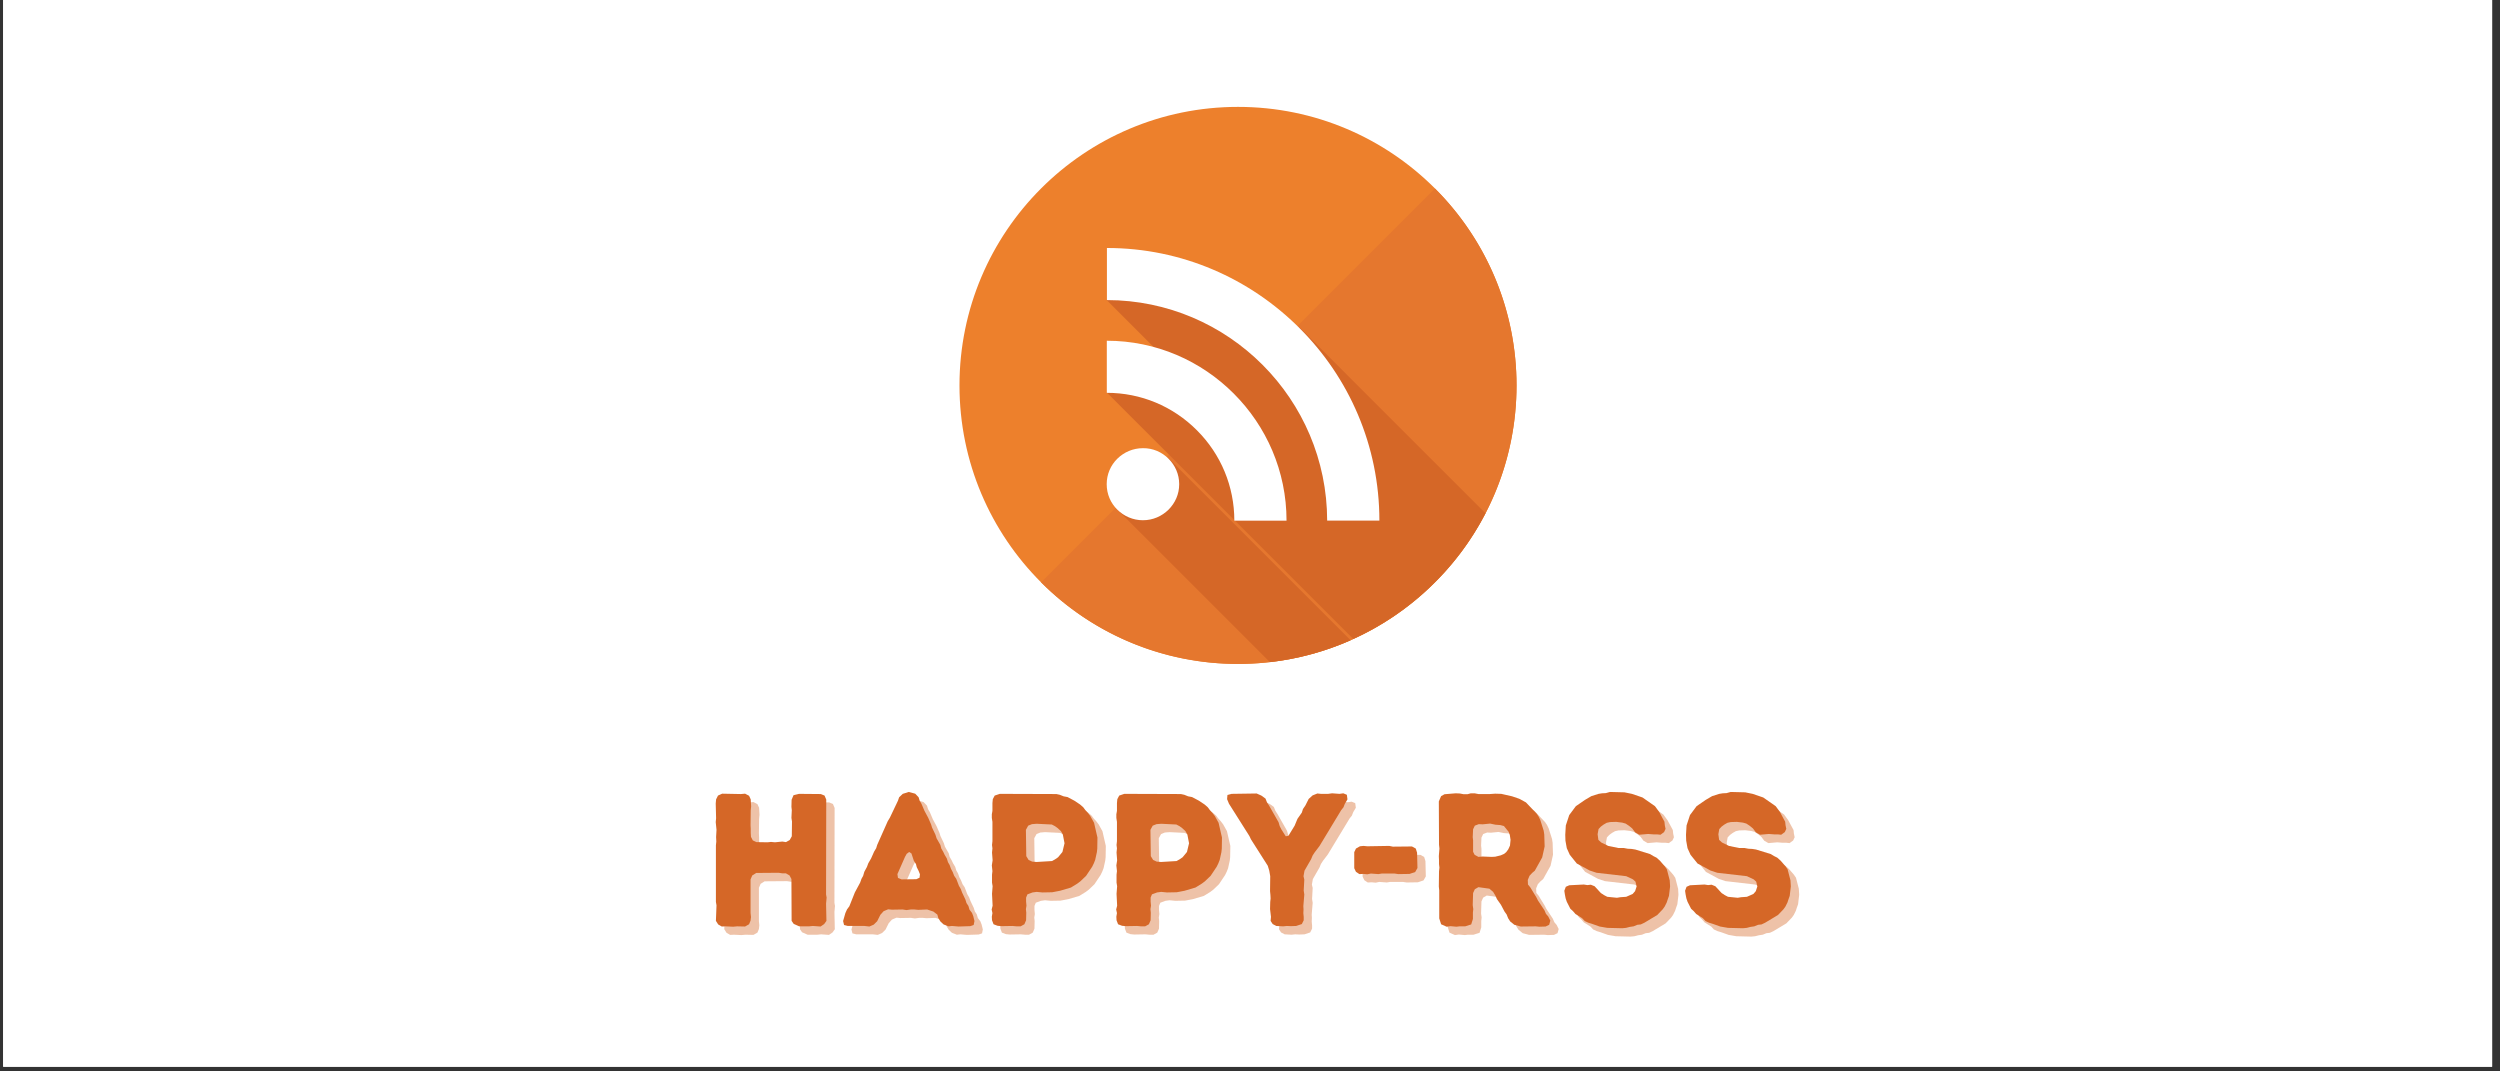 <svg xmlns="http://www.w3.org/2000/svg" xmlns:xlink="http://www.w3.org/1999/xlink" width="350" zoomAndPan="magnify" viewBox="0 0 262.5 112.5" height="150" preserveAspectRatio="xMidYMid meet" version="1.0"><rect x="0" y="0" width="262.5" height="112.5" fill="#333333" stroke="none"/><defs><g/><clipPath id="de68d8edef"><path d="M 0.332 0 L 261.672 0 L 261.672 112.004 L 0.332 112.004 Z M 0.332 0 " clip-rule="nonzero"/></clipPath><clipPath id="a2cf3d9818"><path d="M 100.746 11.223 L 160 11.223 L 160 70 L 100.746 70 Z M 100.746 11.223 " clip-rule="nonzero"/></clipPath></defs><g clip-path="url(#de68d8edef)"><path fill="#ffffff" d="M 0.332 0 L 262.168 0 L 262.168 112.215 L 0.332 112.215 Z M 0.332 0 " fill-opacity="1" fill-rule="nonzero"/><path fill="#ffffff" d="M 0.332 0 L 262.168 0 L 262.168 112.215 L 0.332 112.215 Z M 0.332 0 " fill-opacity="1" fill-rule="nonzero"/></g><g clip-path="url(#a2cf3d9818)"><path fill="#ed802c" d="M 100.746 40.469 C 100.746 24.316 113.844 11.223 129.992 11.223 C 146.145 11.223 159.238 24.316 159.238 40.469 C 159.238 56.617 146.145 69.715 129.992 69.715 C 113.844 69.715 100.746 56.617 100.746 40.469 Z M 100.746 40.469 " fill-opacity="1" fill-rule="nonzero"/></g><path fill="#e5772e" d="M 150.668 19.793 C 162.09 31.215 162.09 49.734 150.668 61.145 C 139.246 72.566 120.727 72.566 109.316 61.145 Z M 150.668 19.793 " fill-opacity="1" fill-rule="nonzero"/><path fill="#d56727" d="M 155.973 53.895 L 136.441 34.359 L 133.176 37.613 L 124.395 28.832 L 120.387 27.312 L 116.203 31.508 L 127.719 43.027 L 126.762 43.98 L 120.09 37.309 L 116.203 41.199 L 142.086 67.086 C 148.062 64.375 152.969 59.707 155.973 53.895 " fill-opacity="1" fill-rule="nonzero"/><path fill="#d56727" d="M 117.285 53.469 L 133.34 69.523 C 136.324 69.184 139.176 68.395 141.816 67.227 L 122.672 48.082 Z M 117.285 53.469 " fill-opacity="1" fill-rule="nonzero"/><path fill="#ffffff" d="M 122.695 48.164 C 123.391 48.859 123.816 49.793 123.816 50.84 C 123.816 51.891 123.391 52.82 122.695 53.516 C 122 54.199 121.059 54.625 120.008 54.625 C 118.961 54.625 118.016 54.199 117.32 53.516 C 116.625 52.832 116.203 51.891 116.203 50.84 C 116.203 49.793 116.625 48.848 117.32 48.164 C 118.016 47.48 118.961 47.059 120.008 47.059 C 121.059 47.047 122 47.469 122.695 48.164 M 116.215 35.777 L 116.215 41.246 C 119.785 41.246 123.156 42.648 125.68 45.184 C 128.203 47.707 129.605 51.078 129.605 54.66 L 129.605 54.672 L 135.086 54.672 C 135.086 49.461 132.965 44.746 129.547 41.328 C 126.125 37.898 121.41 35.777 116.215 35.777 M 116.227 26.039 L 116.227 31.508 C 128.98 31.52 139.34 41.906 139.352 54.66 L 144.836 54.66 C 144.836 46.773 141.629 39.617 136.441 34.445 C 131.254 29.258 124.109 26.039 116.227 26.039 " fill-opacity="1" fill-rule="nonzero"/><g fill="#d56727" fill-opacity="0.4"><g transform="translate(74.6, 98.125)"><g><path d="M 1.449 -0.555 L 1.688 -0.18 L 2.066 0.039 L 2.465 0.02 L 3.258 0.059 L 3.676 0.02 L 4.512 0.039 L 4.93 -0.199 L 5.086 -0.578 L 5.129 -0.953 L 5.086 -1.391 L 5.086 -4.91 L 5.266 -5.324 L 5.684 -5.586 L 8.027 -5.605 L 8.445 -5.543 L 8.805 -5.543 L 9.18 -5.324 L 9.379 -4.949 L 9.398 -0.555 L 9.617 -0.238 L 10.195 0.02 L 11.227 0.02 L 11.625 -0.02 L 12.441 0.039 L 12.816 -0.219 L 13.055 -0.555 L 13.016 -2.363 L 13.074 -3 L 13.016 -3.32 L 13.035 -13.293 L 12.855 -13.711 L 12.461 -13.871 L 10.176 -13.891 L 9.598 -13.75 L 9.398 -13.273 L 9.379 -12.52 L 9.418 -12.184 L 9.379 -11.367 L 9.438 -10.988 L 9.418 -9.438 L 9.199 -9.043 L 8.805 -8.824 L 8.426 -8.883 L 7.652 -8.805 L 7.234 -8.844 L 6.875 -8.805 L 5.703 -8.824 L 5.324 -9.004 L 5.129 -9.379 L 5.105 -9.816 L 5.105 -10.234 L 5.086 -10.594 L 5.105 -12.141 L 5.148 -12.578 L 5.105 -13.312 L 4.93 -13.691 L 4.512 -13.91 L 4.074 -13.871 L 2.105 -13.91 L 1.668 -13.711 L 1.469 -13.312 L 1.43 -12.879 L 1.469 -11.328 L 1.43 -10.93 L 1.512 -10.113 L 1.469 -9.359 L 1.492 -8.883 L 1.449 -8.484 L 1.449 -2.543 L 1.512 -2.188 Z M 1.449 -0.555 "/></g></g></g><g fill="#d56727" fill-opacity="0.4"><g transform="translate(89.145, 98.125)"><g><path d="M 0.258 -0.535 L 0.359 -0.121 L 0.754 -0.02 L 2.504 -0.02 L 3.02 0.039 L 3.477 -0.16 L 3.836 -0.516 L 4.172 -1.191 L 4.512 -1.57 L 4.988 -1.77 L 5.387 -1.73 L 6.5 -1.75 L 6.914 -1.688 L 7.371 -1.75 L 7.73 -1.75 L 8.148 -1.711 L 9.082 -1.75 L 9.738 -1.531 L 10.156 -1.211 L 10.254 -0.855 L 10.473 -0.496 L 10.809 -0.18 L 11.328 0.02 L 11.684 -0.02 L 12.379 0.039 L 13.613 0 L 13.969 -0.121 L 14.051 -0.535 L 13.93 -1.035 L 13.793 -1.391 L 13.531 -1.73 L 13.414 -2.125 L 13.215 -2.426 L 13.098 -2.801 L 12.758 -3.516 L 12.617 -3.895 L 12.422 -4.234 L 12.141 -4.969 L 11.922 -5.285 L 11.766 -5.684 L 11.586 -6.02 L 11.445 -6.418 L 11.27 -6.719 L 11.148 -7.113 L 10.93 -7.473 L 10.77 -7.809 L 10.57 -8.148 L 10.473 -8.523 L 10.074 -9.223 L 9.957 -9.598 L 9.598 -10.352 L 9.5 -10.672 L 9.199 -11.367 L 8.805 -12.102 L 8.484 -12.855 L 8.305 -13.156 L 8.188 -13.531 L 7.828 -13.91 L 7.152 -14.09 L 6.52 -13.891 L 6.141 -13.531 L 6.02 -13.176 L 5.168 -11.387 L 4.949 -11.027 L 3.836 -8.523 L 3.734 -8.188 L 3.516 -7.828 L 3.199 -7.113 L 2.902 -6.598 L 2.762 -6.219 L 2.484 -5.703 L 2.363 -5.285 L 2.188 -4.969 L 2.047 -4.57 L 1.492 -3.539 L 0.914 -2.086 L 0.676 -1.77 L 0.496 -1.371 Z M 6.398 -4.91 L 6.02 -5.066 L 5.961 -5.465 L 6.758 -7.273 L 6.934 -7.59 L 7.195 -7.789 L 7.434 -7.633 L 7.691 -6.855 L 7.91 -6.52 L 7.988 -6.199 L 8.188 -5.801 L 8.328 -5.445 L 8.285 -5.086 L 7.949 -4.93 Z M 6.398 -4.91 "/></g></g></g><g fill="#d56727" fill-opacity="0.4"><g transform="translate(103.572, 98.125)"><g><path d="M 1.469 -0.617 L 1.629 -0.199 L 2.047 -0.039 L 2.445 0 L 3.617 -0.02 L 4.055 0.02 L 4.473 0.02 L 4.867 -0.199 L 5.047 -0.617 L 5.066 -1.41 L 5.027 -1.789 L 5.086 -2.145 L 5.047 -2.582 L 5.047 -3 L 5.188 -3.34 L 5.723 -3.539 L 6.16 -3.598 L 6.758 -3.539 L 7.789 -3.559 L 8.605 -3.715 L 9.758 -4.055 L 10.434 -4.473 L 10.75 -4.711 L 11.348 -5.285 L 11.984 -6.238 L 12.16 -6.598 L 12.301 -6.957 L 12.48 -7.77 L 12.52 -8.129 L 12.539 -9.301 L 12.184 -10.852 L 11.785 -11.566 L 11.527 -11.902 L 11.27 -12.184 L 11.051 -12.48 L 10.711 -12.777 L 10.113 -13.176 L 9.398 -13.555 L 8.98 -13.633 L 8.586 -13.793 L 8.227 -13.871 L 2.285 -13.891 L 1.75 -13.711 L 1.551 -13.336 L 1.512 -12.918 L 1.512 -12.102 L 1.449 -11.746 L 1.449 -11.367 L 1.512 -10.949 L 1.512 -8.922 L 1.469 -8.523 L 1.512 -8.168 L 1.469 -7.73 L 1.531 -6.914 L 1.449 -6.379 L 1.512 -5.781 L 1.469 -5.406 L 1.469 -4.57 L 1.531 -4.191 L 1.469 -3.398 L 1.531 -2.145 L 1.43 -1.75 L 1.512 -1.371 L 1.449 -0.992 Z M 5.684 -6.777 L 5.305 -6.957 L 5.066 -7.352 L 5.027 -10.113 L 5.266 -10.551 L 5.664 -10.711 L 6.16 -10.75 L 7.75 -10.672 L 8.09 -10.492 L 8.387 -10.273 L 8.703 -9.977 L 8.902 -9.637 L 9.082 -8.703 L 8.863 -7.789 L 8.406 -7.234 L 8.09 -7.016 L 7.77 -6.836 L 6.141 -6.738 Z M 5.684 -6.777 "/></g></g></g><g fill="#d56727" fill-opacity="0.4"><g transform="translate(116.647, 98.125)"><g><path d="M 1.469 -0.617 L 1.629 -0.199 L 2.047 -0.039 L 2.445 0 L 3.617 -0.02 L 4.055 0.02 L 4.473 0.02 L 4.867 -0.199 L 5.047 -0.617 L 5.066 -1.41 L 5.027 -1.789 L 5.086 -2.145 L 5.047 -2.582 L 5.047 -3 L 5.188 -3.34 L 5.723 -3.539 L 6.16 -3.598 L 6.758 -3.539 L 7.789 -3.559 L 8.605 -3.715 L 9.758 -4.055 L 10.434 -4.473 L 10.75 -4.711 L 11.348 -5.285 L 11.984 -6.238 L 12.16 -6.598 L 12.301 -6.957 L 12.48 -7.77 L 12.52 -8.129 L 12.539 -9.301 L 12.184 -10.852 L 11.785 -11.566 L 11.527 -11.902 L 11.27 -12.184 L 11.051 -12.48 L 10.711 -12.777 L 10.113 -13.176 L 9.398 -13.555 L 8.98 -13.633 L 8.586 -13.793 L 8.227 -13.871 L 2.285 -13.891 L 1.75 -13.711 L 1.551 -13.336 L 1.512 -12.918 L 1.512 -12.102 L 1.449 -11.746 L 1.449 -11.367 L 1.512 -10.949 L 1.512 -8.922 L 1.469 -8.523 L 1.512 -8.168 L 1.469 -7.73 L 1.531 -6.914 L 1.449 -6.379 L 1.512 -5.781 L 1.469 -5.406 L 1.469 -4.57 L 1.531 -4.191 L 1.469 -3.398 L 1.531 -2.145 L 1.43 -1.75 L 1.512 -1.371 L 1.449 -0.992 Z M 5.684 -6.777 L 5.305 -6.957 L 5.066 -7.352 L 5.027 -10.113 L 5.266 -10.551 L 5.664 -10.711 L 6.16 -10.75 L 7.75 -10.672 L 8.09 -10.492 L 8.387 -10.273 L 8.703 -9.977 L 8.902 -9.637 L 9.082 -8.703 L 8.863 -7.789 L 8.406 -7.234 L 8.09 -7.016 L 7.77 -6.836 L 6.141 -6.738 Z M 5.684 -6.777 "/></g></g></g><g fill="#d56727" fill-opacity="0.4"><g transform="translate(129.722, 98.125)"><g><path d="M 4.57 -0.555 L 4.789 -0.219 L 5.168 -0.02 L 5.883 0.02 L 6.281 -0.02 L 6.695 0 L 7.254 -0.02 L 7.848 -0.219 L 8.047 -0.617 L 8.047 -0.953 L 8.008 -1.371 L 8.027 -1.75 L 8.008 -2.105 L 8.109 -3.32 L 8.047 -3.734 L 8.109 -4.887 L 8.027 -5.246 L 8.129 -5.824 L 8.824 -7.035 L 8.98 -7.414 L 9.199 -7.75 L 9.699 -8.406 L 11.984 -12.184 L 12.223 -12.48 L 12.359 -12.836 L 12.641 -13.312 L 12.578 -13.793 L 12.203 -13.949 L 11.805 -13.891 L 11.027 -13.949 L 10.613 -13.891 L 9.855 -13.891 L 9.48 -13.93 L 8.98 -13.73 L 8.566 -13.355 L 8.227 -12.68 L 7.969 -12.301 L 7.848 -11.922 L 7.391 -11.27 L 7.094 -10.551 L 6.438 -9.48 L 6.16 -9.438 L 5.703 -10.156 L 5.523 -10.512 L 5.406 -10.91 L 4.41 -12.66 L 4.191 -12.996 L 4.035 -13.395 L 3.598 -13.711 L 3.102 -13.93 L 0.477 -13.891 L 0.039 -13.773 L 0 -13.336 L 0.199 -12.855 L 2.344 -9.461 L 2.504 -9.121 L 4.273 -6.34 L 4.43 -5.824 L 4.531 -5.246 L 4.512 -3.676 L 4.551 -3.277 L 4.57 -2.902 L 4.531 -2.543 L 4.512 -1.789 L 4.609 -0.973 Z M 4.57 -0.555 "/></g></g></g><g fill="#d56727" fill-opacity="0.4"><g transform="translate(142.359, 98.125)"><g><path d="M 0.715 -6.082 L 0.895 -5.703 L 1.254 -5.465 L 1.668 -5.484 L 2.086 -5.445 L 2.465 -5.523 L 3.258 -5.465 L 3.598 -5.523 L 4.949 -5.523 L 5.344 -5.465 L 6.52 -5.484 L 7.113 -5.684 L 7.352 -6.102 L 7.312 -7.711 L 7.176 -8.148 L 6.777 -8.367 L 4.77 -8.348 L 4.391 -8.426 L 2.086 -8.387 L 1.688 -8.426 L 1.312 -8.387 L 0.895 -8.148 L 0.715 -7.77 Z M 0.715 -6.082 "/></g></g></g><g fill="#d56727" fill-opacity="0.4"><g transform="translate(150.506, 98.125)"><g><path d="M 1.492 -0.816 L 1.688 -0.199 L 2.266 0.059 L 2.664 0 L 3.297 0.059 L 3.617 0.02 L 4.215 0.02 L 4.848 -0.18 L 5.027 -0.754 L 5.027 -1.43 L 5.066 -1.789 L 5.008 -2.207 L 5.047 -3.477 L 5.227 -3.875 L 5.605 -4.094 L 6.758 -3.934 L 7.152 -3.598 L 7.391 -3.199 L 7.551 -2.84 L 7.969 -2.246 L 8.348 -1.531 L 8.566 -1.23 L 8.723 -0.836 L 8.941 -0.496 L 9.379 -0.141 L 10.055 0.039 L 11.625 0.02 L 12.004 0.059 L 12.66 0.039 L 13.035 -0.141 L 13.156 -0.578 L 12.938 -1.012 L 12.699 -1.293 L 12.539 -1.668 L 11.863 -2.684 L 11.684 -3.039 L 11.051 -4.074 L 10.809 -4.371 L 10.789 -4.848 L 10.969 -5.285 L 11.246 -5.586 L 11.527 -5.824 L 12.301 -7.215 L 12.559 -8.367 L 12.52 -9.617 L 12.461 -10.016 L 12.102 -11.148 L 11.941 -11.484 L 11.727 -11.805 L 10.594 -12.996 L 9.895 -13.375 L 9.141 -13.633 L 8.008 -13.891 L 7.371 -13.91 L 6.797 -13.871 L 5.605 -13.871 L 5.207 -13.949 L 4.809 -13.949 L 4.453 -13.852 L 4.055 -13.852 L 3.656 -13.93 L 3.219 -13.949 L 2.047 -13.852 L 1.688 -13.652 L 1.449 -13.098 L 1.469 -8.547 L 1.512 -8.148 L 1.449 -7.352 L 1.469 -6.914 L 1.469 -6.52 L 1.512 -6.141 L 1.469 -5.762 L 1.449 -4.152 L 1.492 -3.758 Z M 5.605 -7.273 L 5.207 -7.492 L 5.047 -7.809 L 5.047 -9.004 L 5.008 -9.34 L 5.047 -10.176 L 5.227 -10.551 L 5.645 -10.711 L 6.043 -10.691 L 6.836 -10.77 L 7.391 -10.652 L 7.91 -10.613 L 8.285 -10.512 L 8.785 -9.895 L 8.902 -9.578 L 8.98 -9.062 L 8.922 -8.465 L 8.742 -8.066 L 8.523 -7.77 L 8.305 -7.59 L 7.949 -7.434 L 7.371 -7.293 L 6.996 -7.273 L 6.043 -7.312 Z M 5.605 -7.273 "/></g></g></g><g fill="#d56727" fill-opacity="0.4"><g transform="translate(164.297, 98.125)"><g><path d="M 5.344 0.18 L 6.914 0.219 L 7.312 0.18 L 7.711 0.078 L 8.109 0.02 L 8.504 -0.141 L 8.863 -0.18 L 9.242 -0.359 L 10.594 -1.172 L 11.168 -1.77 L 11.367 -2.047 L 11.586 -2.484 L 11.703 -2.84 L 11.824 -3.18 L 11.941 -4.172 L 11.902 -4.809 L 11.605 -5.961 L 11.387 -6.281 L 10.871 -6.875 L 10.512 -7.195 L 10.195 -7.352 L 9.836 -7.57 L 8.285 -8.047 L 7.891 -8.109 L 7.492 -8.129 L 7.074 -8.207 L 6.5 -8.207 L 5.445 -8.426 L 4.711 -8.785 L 4.41 -9.062 L 4.332 -9.656 L 4.43 -10.195 L 4.672 -10.453 L 4.969 -10.672 L 5.285 -10.852 L 5.645 -10.93 L 6.281 -10.949 L 6.914 -10.871 L 7.273 -10.77 L 7.633 -10.531 L 7.969 -10.254 L 8.266 -9.855 L 8.703 -9.598 L 9.637 -9.68 L 10.176 -9.637 L 10.57 -9.637 L 10.93 -9.598 L 11.309 -9.875 L 11.465 -10.215 L 11.387 -10.594 L 11.348 -10.969 L 10.789 -12.004 L 10.352 -12.598 L 9.043 -13.512 L 7.93 -13.891 L 7.152 -14.051 L 5.625 -14.09 L 5.188 -13.969 L 4.789 -13.949 L 4.43 -13.891 L 3.676 -13.652 L 3 -13.254 L 2.047 -12.598 L 1.352 -11.664 L 0.992 -10.57 L 0.934 -9.598 L 0.953 -8.98 L 1.094 -8.188 L 1.41 -7.492 L 2.145 -6.578 L 3.496 -5.844 L 4.215 -5.605 L 7.332 -5.246 L 8.047 -4.91 L 8.305 -4.672 L 8.426 -4.172 L 8.266 -3.676 L 8.008 -3.379 L 7.332 -3.082 L 6.719 -3.039 L 6.359 -2.98 L 5.344 -3.082 L 5.008 -3.258 L 4.672 -3.477 L 4.016 -4.191 L 3.617 -4.352 L 3.258 -4.312 L 2.883 -4.371 L 1.352 -4.293 L 0.992 -4.133 L 0.836 -3.715 L 0.895 -3.32 L 0.973 -2.922 L 1.094 -2.562 L 1.469 -1.828 L 1.75 -1.57 L 2.008 -1.273 L 2.703 -0.836 L 2.98 -0.535 L 3.359 -0.359 L 3.758 -0.238 L 4.531 0.039 Z M 5.344 0.18 "/></g></g></g><g fill="#d56727" fill-opacity="0.4"><g transform="translate(176.974, 98.125)"><g><path d="M 5.344 0.18 L 6.914 0.219 L 7.312 0.18 L 7.711 0.078 L 8.109 0.02 L 8.504 -0.141 L 8.863 -0.18 L 9.242 -0.359 L 10.594 -1.172 L 11.168 -1.77 L 11.367 -2.047 L 11.586 -2.484 L 11.703 -2.84 L 11.824 -3.18 L 11.941 -4.172 L 11.902 -4.809 L 11.605 -5.961 L 11.387 -6.281 L 10.871 -6.875 L 10.512 -7.195 L 10.195 -7.352 L 9.836 -7.57 L 8.285 -8.047 L 7.891 -8.109 L 7.492 -8.129 L 7.074 -8.207 L 6.5 -8.207 L 5.445 -8.426 L 4.711 -8.785 L 4.41 -9.062 L 4.332 -9.656 L 4.43 -10.195 L 4.672 -10.453 L 4.969 -10.672 L 5.285 -10.852 L 5.645 -10.93 L 6.281 -10.949 L 6.914 -10.871 L 7.273 -10.77 L 7.633 -10.531 L 7.969 -10.254 L 8.266 -9.855 L 8.703 -9.598 L 9.637 -9.68 L 10.176 -9.637 L 10.57 -9.637 L 10.93 -9.598 L 11.309 -9.875 L 11.465 -10.215 L 11.387 -10.594 L 11.348 -10.969 L 10.789 -12.004 L 10.352 -12.598 L 9.043 -13.512 L 7.93 -13.891 L 7.152 -14.051 L 5.625 -14.09 L 5.188 -13.969 L 4.789 -13.949 L 4.43 -13.891 L 3.676 -13.652 L 3 -13.254 L 2.047 -12.598 L 1.352 -11.664 L 0.992 -10.57 L 0.934 -9.598 L 0.953 -8.98 L 1.094 -8.188 L 1.41 -7.492 L 2.145 -6.578 L 3.496 -5.844 L 4.215 -5.605 L 7.332 -5.246 L 8.047 -4.91 L 8.305 -4.672 L 8.426 -4.172 L 8.266 -3.676 L 8.008 -3.379 L 7.332 -3.082 L 6.719 -3.039 L 6.359 -2.98 L 5.344 -3.082 L 5.008 -3.258 L 4.672 -3.477 L 4.016 -4.191 L 3.617 -4.352 L 3.258 -4.312 L 2.883 -4.371 L 1.352 -4.293 L 0.992 -4.133 L 0.836 -3.715 L 0.895 -3.32 L 0.973 -2.922 L 1.094 -2.562 L 1.469 -1.828 L 1.75 -1.57 L 2.008 -1.273 L 2.703 -0.836 L 2.98 -0.535 L 3.359 -0.359 L 3.758 -0.238 L 4.531 0.039 Z M 5.344 0.18 "/></g></g></g><g fill="#d56727" fill-opacity="1"><g transform="translate(73.721, 97.246)"><g><path d="M 1.449 -0.555 L 1.688 -0.18 L 2.066 0.039 L 2.465 0.02 L 3.258 0.059 L 3.676 0.02 L 4.512 0.039 L 4.93 -0.199 L 5.086 -0.578 L 5.129 -0.953 L 5.086 -1.391 L 5.086 -4.91 L 5.266 -5.324 L 5.684 -5.586 L 8.027 -5.605 L 8.445 -5.543 L 8.805 -5.543 L 9.18 -5.324 L 9.379 -4.949 L 9.398 -0.555 L 9.617 -0.238 L 10.195 0.02 L 11.227 0.02 L 11.625 -0.02 L 12.441 0.039 L 12.816 -0.219 L 13.055 -0.555 L 13.016 -2.363 L 13.074 -3 L 13.016 -3.32 L 13.035 -13.293 L 12.855 -13.711 L 12.461 -13.871 L 10.176 -13.891 L 9.598 -13.75 L 9.398 -13.273 L 9.379 -12.52 L 9.418 -12.184 L 9.379 -11.367 L 9.438 -10.988 L 9.418 -9.438 L 9.199 -9.043 L 8.805 -8.824 L 8.426 -8.883 L 7.652 -8.805 L 7.234 -8.844 L 6.875 -8.805 L 5.703 -8.824 L 5.324 -9.004 L 5.129 -9.379 L 5.105 -9.816 L 5.105 -10.234 L 5.086 -10.594 L 5.105 -12.141 L 5.148 -12.578 L 5.105 -13.312 L 4.93 -13.691 L 4.512 -13.91 L 4.074 -13.871 L 2.105 -13.91 L 1.668 -13.711 L 1.469 -13.312 L 1.43 -12.879 L 1.469 -11.328 L 1.43 -10.93 L 1.512 -10.113 L 1.469 -9.359 L 1.492 -8.883 L 1.449 -8.484 L 1.449 -2.543 L 1.512 -2.188 Z M 1.449 -0.555 "/></g></g></g><g fill="#d56727" fill-opacity="1"><g transform="translate(88.267, 97.246)"><g><path d="M 0.258 -0.535 L 0.359 -0.121 L 0.754 -0.02 L 2.504 -0.02 L 3.02 0.039 L 3.477 -0.16 L 3.836 -0.516 L 4.172 -1.191 L 4.512 -1.57 L 4.988 -1.77 L 5.387 -1.73 L 6.5 -1.75 L 6.914 -1.688 L 7.371 -1.75 L 7.73 -1.75 L 8.148 -1.711 L 9.082 -1.75 L 9.738 -1.531 L 10.156 -1.211 L 10.254 -0.855 L 10.473 -0.496 L 10.809 -0.18 L 11.328 0.02 L 11.684 -0.02 L 12.379 0.039 L 13.613 0 L 13.969 -0.121 L 14.051 -0.535 L 13.93 -1.035 L 13.793 -1.391 L 13.531 -1.73 L 13.414 -2.125 L 13.215 -2.426 L 13.098 -2.801 L 12.758 -3.516 L 12.617 -3.895 L 12.422 -4.234 L 12.141 -4.969 L 11.922 -5.285 L 11.766 -5.684 L 11.586 -6.02 L 11.445 -6.418 L 11.27 -6.719 L 11.148 -7.113 L 10.93 -7.473 L 10.77 -7.809 L 10.57 -8.148 L 10.473 -8.523 L 10.074 -9.223 L 9.957 -9.598 L 9.598 -10.352 L 9.5 -10.672 L 9.199 -11.367 L 8.805 -12.102 L 8.484 -12.855 L 8.305 -13.156 L 8.188 -13.531 L 7.828 -13.91 L 7.152 -14.09 L 6.52 -13.891 L 6.141 -13.531 L 6.02 -13.176 L 5.168 -11.387 L 4.949 -11.027 L 3.836 -8.523 L 3.734 -8.188 L 3.516 -7.828 L 3.199 -7.113 L 2.902 -6.598 L 2.762 -6.219 L 2.484 -5.703 L 2.363 -5.285 L 2.188 -4.969 L 2.047 -4.57 L 1.492 -3.539 L 0.914 -2.086 L 0.676 -1.77 L 0.496 -1.371 Z M 6.398 -4.91 L 6.02 -5.066 L 5.961 -5.465 L 6.758 -7.273 L 6.934 -7.59 L 7.195 -7.789 L 7.434 -7.633 L 7.691 -6.855 L 7.91 -6.52 L 7.988 -6.199 L 8.188 -5.801 L 8.328 -5.445 L 8.285 -5.086 L 7.949 -4.93 Z M 6.398 -4.91 "/></g></g></g><g fill="#d56727" fill-opacity="1"><g transform="translate(102.693, 97.246)"><g><path d="M 1.469 -0.617 L 1.629 -0.199 L 2.047 -0.039 L 2.445 0 L 3.617 -0.02 L 4.055 0.02 L 4.473 0.02 L 4.867 -0.199 L 5.047 -0.617 L 5.066 -1.41 L 5.027 -1.789 L 5.086 -2.145 L 5.047 -2.582 L 5.047 -3 L 5.188 -3.34 L 5.723 -3.539 L 6.16 -3.598 L 6.758 -3.539 L 7.789 -3.559 L 8.605 -3.715 L 9.758 -4.055 L 10.434 -4.473 L 10.75 -4.711 L 11.348 -5.285 L 11.984 -6.238 L 12.16 -6.598 L 12.301 -6.957 L 12.48 -7.77 L 12.52 -8.129 L 12.539 -9.301 L 12.184 -10.852 L 11.785 -11.566 L 11.527 -11.902 L 11.27 -12.184 L 11.051 -12.48 L 10.711 -12.777 L 10.113 -13.176 L 9.398 -13.555 L 8.98 -13.633 L 8.586 -13.793 L 8.227 -13.871 L 2.285 -13.891 L 1.75 -13.711 L 1.551 -13.336 L 1.512 -12.918 L 1.512 -12.102 L 1.449 -11.746 L 1.449 -11.367 L 1.512 -10.949 L 1.512 -8.922 L 1.469 -8.523 L 1.512 -8.168 L 1.469 -7.73 L 1.531 -6.914 L 1.449 -6.379 L 1.512 -5.781 L 1.469 -5.406 L 1.469 -4.57 L 1.531 -4.191 L 1.469 -3.398 L 1.531 -2.145 L 1.43 -1.75 L 1.512 -1.371 L 1.449 -0.992 Z M 5.684 -6.777 L 5.305 -6.957 L 5.066 -7.352 L 5.027 -10.113 L 5.266 -10.551 L 5.664 -10.711 L 6.16 -10.75 L 7.75 -10.672 L 8.09 -10.492 L 8.387 -10.273 L 8.703 -9.977 L 8.902 -9.637 L 9.082 -8.703 L 8.863 -7.789 L 8.406 -7.234 L 8.09 -7.016 L 7.77 -6.836 L 6.141 -6.738 Z M 5.684 -6.777 "/></g></g></g><g fill="#d56727" fill-opacity="1"><g transform="translate(115.768, 97.246)"><g><path d="M 1.469 -0.617 L 1.629 -0.199 L 2.047 -0.039 L 2.445 0 L 3.617 -0.02 L 4.055 0.02 L 4.473 0.02 L 4.867 -0.199 L 5.047 -0.617 L 5.066 -1.41 L 5.027 -1.789 L 5.086 -2.145 L 5.047 -2.582 L 5.047 -3 L 5.188 -3.34 L 5.723 -3.539 L 6.16 -3.598 L 6.758 -3.539 L 7.789 -3.559 L 8.605 -3.715 L 9.758 -4.055 L 10.434 -4.473 L 10.75 -4.711 L 11.348 -5.285 L 11.984 -6.238 L 12.16 -6.598 L 12.301 -6.957 L 12.48 -7.77 L 12.52 -8.129 L 12.539 -9.301 L 12.184 -10.852 L 11.785 -11.566 L 11.527 -11.902 L 11.27 -12.184 L 11.051 -12.48 L 10.711 -12.777 L 10.113 -13.176 L 9.398 -13.555 L 8.98 -13.633 L 8.586 -13.793 L 8.227 -13.871 L 2.285 -13.891 L 1.75 -13.711 L 1.551 -13.336 L 1.512 -12.918 L 1.512 -12.102 L 1.449 -11.746 L 1.449 -11.367 L 1.512 -10.949 L 1.512 -8.922 L 1.469 -8.523 L 1.512 -8.168 L 1.469 -7.73 L 1.531 -6.914 L 1.449 -6.379 L 1.512 -5.781 L 1.469 -5.406 L 1.469 -4.57 L 1.531 -4.191 L 1.469 -3.398 L 1.531 -2.145 L 1.43 -1.75 L 1.512 -1.371 L 1.449 -0.992 Z M 5.684 -6.777 L 5.305 -6.957 L 5.066 -7.352 L 5.027 -10.113 L 5.266 -10.551 L 5.664 -10.711 L 6.16 -10.75 L 7.75 -10.672 L 8.09 -10.492 L 8.387 -10.273 L 8.703 -9.977 L 8.902 -9.637 L 9.082 -8.703 L 8.863 -7.789 L 8.406 -7.234 L 8.09 -7.016 L 7.77 -6.836 L 6.141 -6.738 Z M 5.684 -6.777 "/></g></g></g><g fill="#d56727" fill-opacity="1"><g transform="translate(128.843, 97.246)"><g><path d="M 4.57 -0.555 L 4.789 -0.219 L 5.168 -0.02 L 5.883 0.02 L 6.281 -0.02 L 6.695 0 L 7.254 -0.02 L 7.848 -0.219 L 8.047 -0.617 L 8.047 -0.953 L 8.008 -1.371 L 8.027 -1.75 L 8.008 -2.105 L 8.109 -3.32 L 8.047 -3.734 L 8.109 -4.887 L 8.027 -5.246 L 8.129 -5.824 L 8.824 -7.035 L 8.98 -7.414 L 9.199 -7.75 L 9.699 -8.406 L 11.984 -12.184 L 12.223 -12.48 L 12.359 -12.836 L 12.641 -13.312 L 12.578 -13.793 L 12.203 -13.949 L 11.805 -13.891 L 11.027 -13.949 L 10.613 -13.891 L 9.855 -13.891 L 9.48 -13.93 L 8.98 -13.73 L 8.566 -13.355 L 8.227 -12.68 L 7.969 -12.301 L 7.848 -11.922 L 7.391 -11.27 L 7.094 -10.551 L 6.438 -9.48 L 6.16 -9.438 L 5.703 -10.156 L 5.523 -10.512 L 5.406 -10.91 L 4.41 -12.66 L 4.191 -12.996 L 4.035 -13.395 L 3.598 -13.711 L 3.102 -13.93 L 0.477 -13.891 L 0.039 -13.773 L 0 -13.336 L 0.199 -12.855 L 2.344 -9.461 L 2.504 -9.121 L 4.273 -6.34 L 4.43 -5.824 L 4.531 -5.246 L 4.512 -3.676 L 4.551 -3.277 L 4.57 -2.902 L 4.531 -2.543 L 4.512 -1.789 L 4.609 -0.973 Z M 4.57 -0.555 "/></g></g></g><g fill="#d56727" fill-opacity="1"><g transform="translate(141.481, 97.246)"><g><path d="M 0.715 -6.082 L 0.895 -5.703 L 1.254 -5.465 L 1.668 -5.484 L 2.086 -5.445 L 2.465 -5.523 L 3.258 -5.465 L 3.598 -5.523 L 4.949 -5.523 L 5.344 -5.465 L 6.52 -5.484 L 7.113 -5.684 L 7.352 -6.102 L 7.312 -7.711 L 7.176 -8.148 L 6.777 -8.367 L 4.77 -8.348 L 4.391 -8.426 L 2.086 -8.387 L 1.688 -8.426 L 1.312 -8.387 L 0.895 -8.148 L 0.715 -7.77 Z M 0.715 -6.082 "/></g></g></g><g fill="#d56727" fill-opacity="1"><g transform="translate(149.628, 97.246)"><g><path d="M 1.492 -0.816 L 1.688 -0.199 L 2.266 0.059 L 2.664 0 L 3.297 0.059 L 3.617 0.02 L 4.215 0.02 L 4.848 -0.18 L 5.027 -0.754 L 5.027 -1.43 L 5.066 -1.789 L 5.008 -2.207 L 5.047 -3.477 L 5.227 -3.875 L 5.605 -4.094 L 6.758 -3.934 L 7.152 -3.598 L 7.391 -3.199 L 7.551 -2.84 L 7.969 -2.246 L 8.348 -1.531 L 8.566 -1.23 L 8.723 -0.836 L 8.941 -0.496 L 9.379 -0.141 L 10.055 0.039 L 11.625 0.02 L 12.004 0.059 L 12.66 0.039 L 13.035 -0.141 L 13.156 -0.578 L 12.938 -1.012 L 12.699 -1.293 L 12.539 -1.668 L 11.863 -2.684 L 11.684 -3.039 L 11.051 -4.074 L 10.809 -4.371 L 10.789 -4.848 L 10.969 -5.285 L 11.246 -5.586 L 11.527 -5.824 L 12.301 -7.215 L 12.559 -8.367 L 12.52 -9.617 L 12.461 -10.016 L 12.102 -11.148 L 11.941 -11.484 L 11.727 -11.805 L 10.594 -12.996 L 9.895 -13.375 L 9.141 -13.633 L 8.008 -13.891 L 7.371 -13.91 L 6.797 -13.871 L 5.605 -13.871 L 5.207 -13.949 L 4.809 -13.949 L 4.453 -13.852 L 4.055 -13.852 L 3.656 -13.93 L 3.219 -13.949 L 2.047 -13.852 L 1.688 -13.652 L 1.449 -13.098 L 1.469 -8.547 L 1.512 -8.148 L 1.449 -7.352 L 1.469 -6.914 L 1.469 -6.52 L 1.512 -6.141 L 1.469 -5.762 L 1.449 -4.152 L 1.492 -3.758 Z M 5.605 -7.273 L 5.207 -7.492 L 5.047 -7.809 L 5.047 -9.004 L 5.008 -9.34 L 5.047 -10.176 L 5.227 -10.551 L 5.645 -10.711 L 6.043 -10.691 L 6.836 -10.77 L 7.391 -10.652 L 7.91 -10.613 L 8.285 -10.512 L 8.785 -9.895 L 8.902 -9.578 L 8.98 -9.062 L 8.922 -8.465 L 8.742 -8.066 L 8.523 -7.77 L 8.305 -7.59 L 7.949 -7.434 L 7.371 -7.293 L 6.996 -7.273 L 6.043 -7.312 Z M 5.605 -7.273 "/></g></g></g><g fill="#d56727" fill-opacity="1"><g transform="translate(163.418, 97.246)"><g><path d="M 5.344 0.18 L 6.914 0.219 L 7.312 0.18 L 7.711 0.078 L 8.109 0.02 L 8.504 -0.141 L 8.863 -0.18 L 9.242 -0.359 L 10.594 -1.172 L 11.168 -1.77 L 11.367 -2.047 L 11.586 -2.484 L 11.703 -2.84 L 11.824 -3.18 L 11.941 -4.172 L 11.902 -4.809 L 11.605 -5.961 L 11.387 -6.281 L 10.871 -6.875 L 10.512 -7.195 L 10.195 -7.352 L 9.836 -7.57 L 8.285 -8.047 L 7.891 -8.109 L 7.492 -8.129 L 7.074 -8.207 L 6.5 -8.207 L 5.445 -8.426 L 4.711 -8.785 L 4.41 -9.062 L 4.332 -9.656 L 4.43 -10.195 L 4.672 -10.453 L 4.969 -10.672 L 5.285 -10.852 L 5.645 -10.93 L 6.281 -10.949 L 6.914 -10.871 L 7.273 -10.77 L 7.633 -10.531 L 7.969 -10.254 L 8.266 -9.855 L 8.703 -9.598 L 9.637 -9.68 L 10.176 -9.637 L 10.57 -9.637 L 10.93 -9.598 L 11.309 -9.875 L 11.465 -10.215 L 11.387 -10.594 L 11.348 -10.969 L 10.789 -12.004 L 10.352 -12.598 L 9.043 -13.512 L 7.93 -13.891 L 7.152 -14.051 L 5.625 -14.09 L 5.188 -13.969 L 4.789 -13.949 L 4.43 -13.891 L 3.676 -13.652 L 3 -13.254 L 2.047 -12.598 L 1.352 -11.664 L 0.992 -10.57 L 0.934 -9.598 L 0.953 -8.98 L 1.094 -8.188 L 1.41 -7.492 L 2.145 -6.578 L 3.496 -5.844 L 4.215 -5.605 L 7.332 -5.246 L 8.047 -4.91 L 8.305 -4.672 L 8.426 -4.172 L 8.266 -3.676 L 8.008 -3.379 L 7.332 -3.082 L 6.719 -3.039 L 6.359 -2.98 L 5.344 -3.082 L 5.008 -3.258 L 4.672 -3.477 L 4.016 -4.191 L 3.617 -4.352 L 3.258 -4.312 L 2.883 -4.371 L 1.352 -4.293 L 0.992 -4.133 L 0.836 -3.715 L 0.895 -3.32 L 0.973 -2.922 L 1.094 -2.562 L 1.469 -1.828 L 1.75 -1.57 L 2.008 -1.273 L 2.703 -0.836 L 2.98 -0.535 L 3.359 -0.359 L 3.758 -0.238 L 4.531 0.039 Z M 5.344 0.18 "/></g></g></g><g fill="#d56727" fill-opacity="1"><g transform="translate(176.096, 97.246)"><g><path d="M 5.344 0.18 L 6.914 0.219 L 7.312 0.18 L 7.711 0.078 L 8.109 0.02 L 8.504 -0.141 L 8.863 -0.18 L 9.242 -0.359 L 10.594 -1.172 L 11.168 -1.77 L 11.367 -2.047 L 11.586 -2.484 L 11.703 -2.84 L 11.824 -3.18 L 11.941 -4.172 L 11.902 -4.809 L 11.605 -5.961 L 11.387 -6.281 L 10.871 -6.875 L 10.512 -7.195 L 10.195 -7.352 L 9.836 -7.57 L 8.285 -8.047 L 7.891 -8.109 L 7.492 -8.129 L 7.074 -8.207 L 6.5 -8.207 L 5.445 -8.426 L 4.711 -8.785 L 4.41 -9.062 L 4.332 -9.656 L 4.43 -10.195 L 4.672 -10.453 L 4.969 -10.672 L 5.285 -10.852 L 5.645 -10.93 L 6.281 -10.949 L 6.914 -10.871 L 7.273 -10.77 L 7.633 -10.531 L 7.969 -10.254 L 8.266 -9.855 L 8.703 -9.598 L 9.637 -9.68 L 10.176 -9.637 L 10.57 -9.637 L 10.93 -9.598 L 11.309 -9.875 L 11.465 -10.215 L 11.387 -10.594 L 11.348 -10.969 L 10.789 -12.004 L 10.352 -12.598 L 9.043 -13.512 L 7.93 -13.891 L 7.152 -14.051 L 5.625 -14.09 L 5.188 -13.969 L 4.789 -13.949 L 4.43 -13.891 L 3.676 -13.652 L 3 -13.254 L 2.047 -12.598 L 1.352 -11.664 L 0.992 -10.57 L 0.934 -9.598 L 0.953 -8.98 L 1.094 -8.188 L 1.41 -7.492 L 2.145 -6.578 L 3.496 -5.844 L 4.215 -5.605 L 7.332 -5.246 L 8.047 -4.91 L 8.305 -4.672 L 8.426 -4.172 L 8.266 -3.676 L 8.008 -3.379 L 7.332 -3.082 L 6.719 -3.039 L 6.359 -2.98 L 5.344 -3.082 L 5.008 -3.258 L 4.672 -3.477 L 4.016 -4.191 L 3.617 -4.352 L 3.258 -4.312 L 2.883 -4.371 L 1.352 -4.293 L 0.992 -4.133 L 0.836 -3.715 L 0.895 -3.32 L 0.973 -2.922 L 1.094 -2.562 L 1.469 -1.828 L 1.75 -1.57 L 2.008 -1.273 L 2.703 -0.836 L 2.98 -0.535 L 3.359 -0.359 L 3.758 -0.238 L 4.531 0.039 Z M 5.344 0.18 "/></g></g></g></svg>